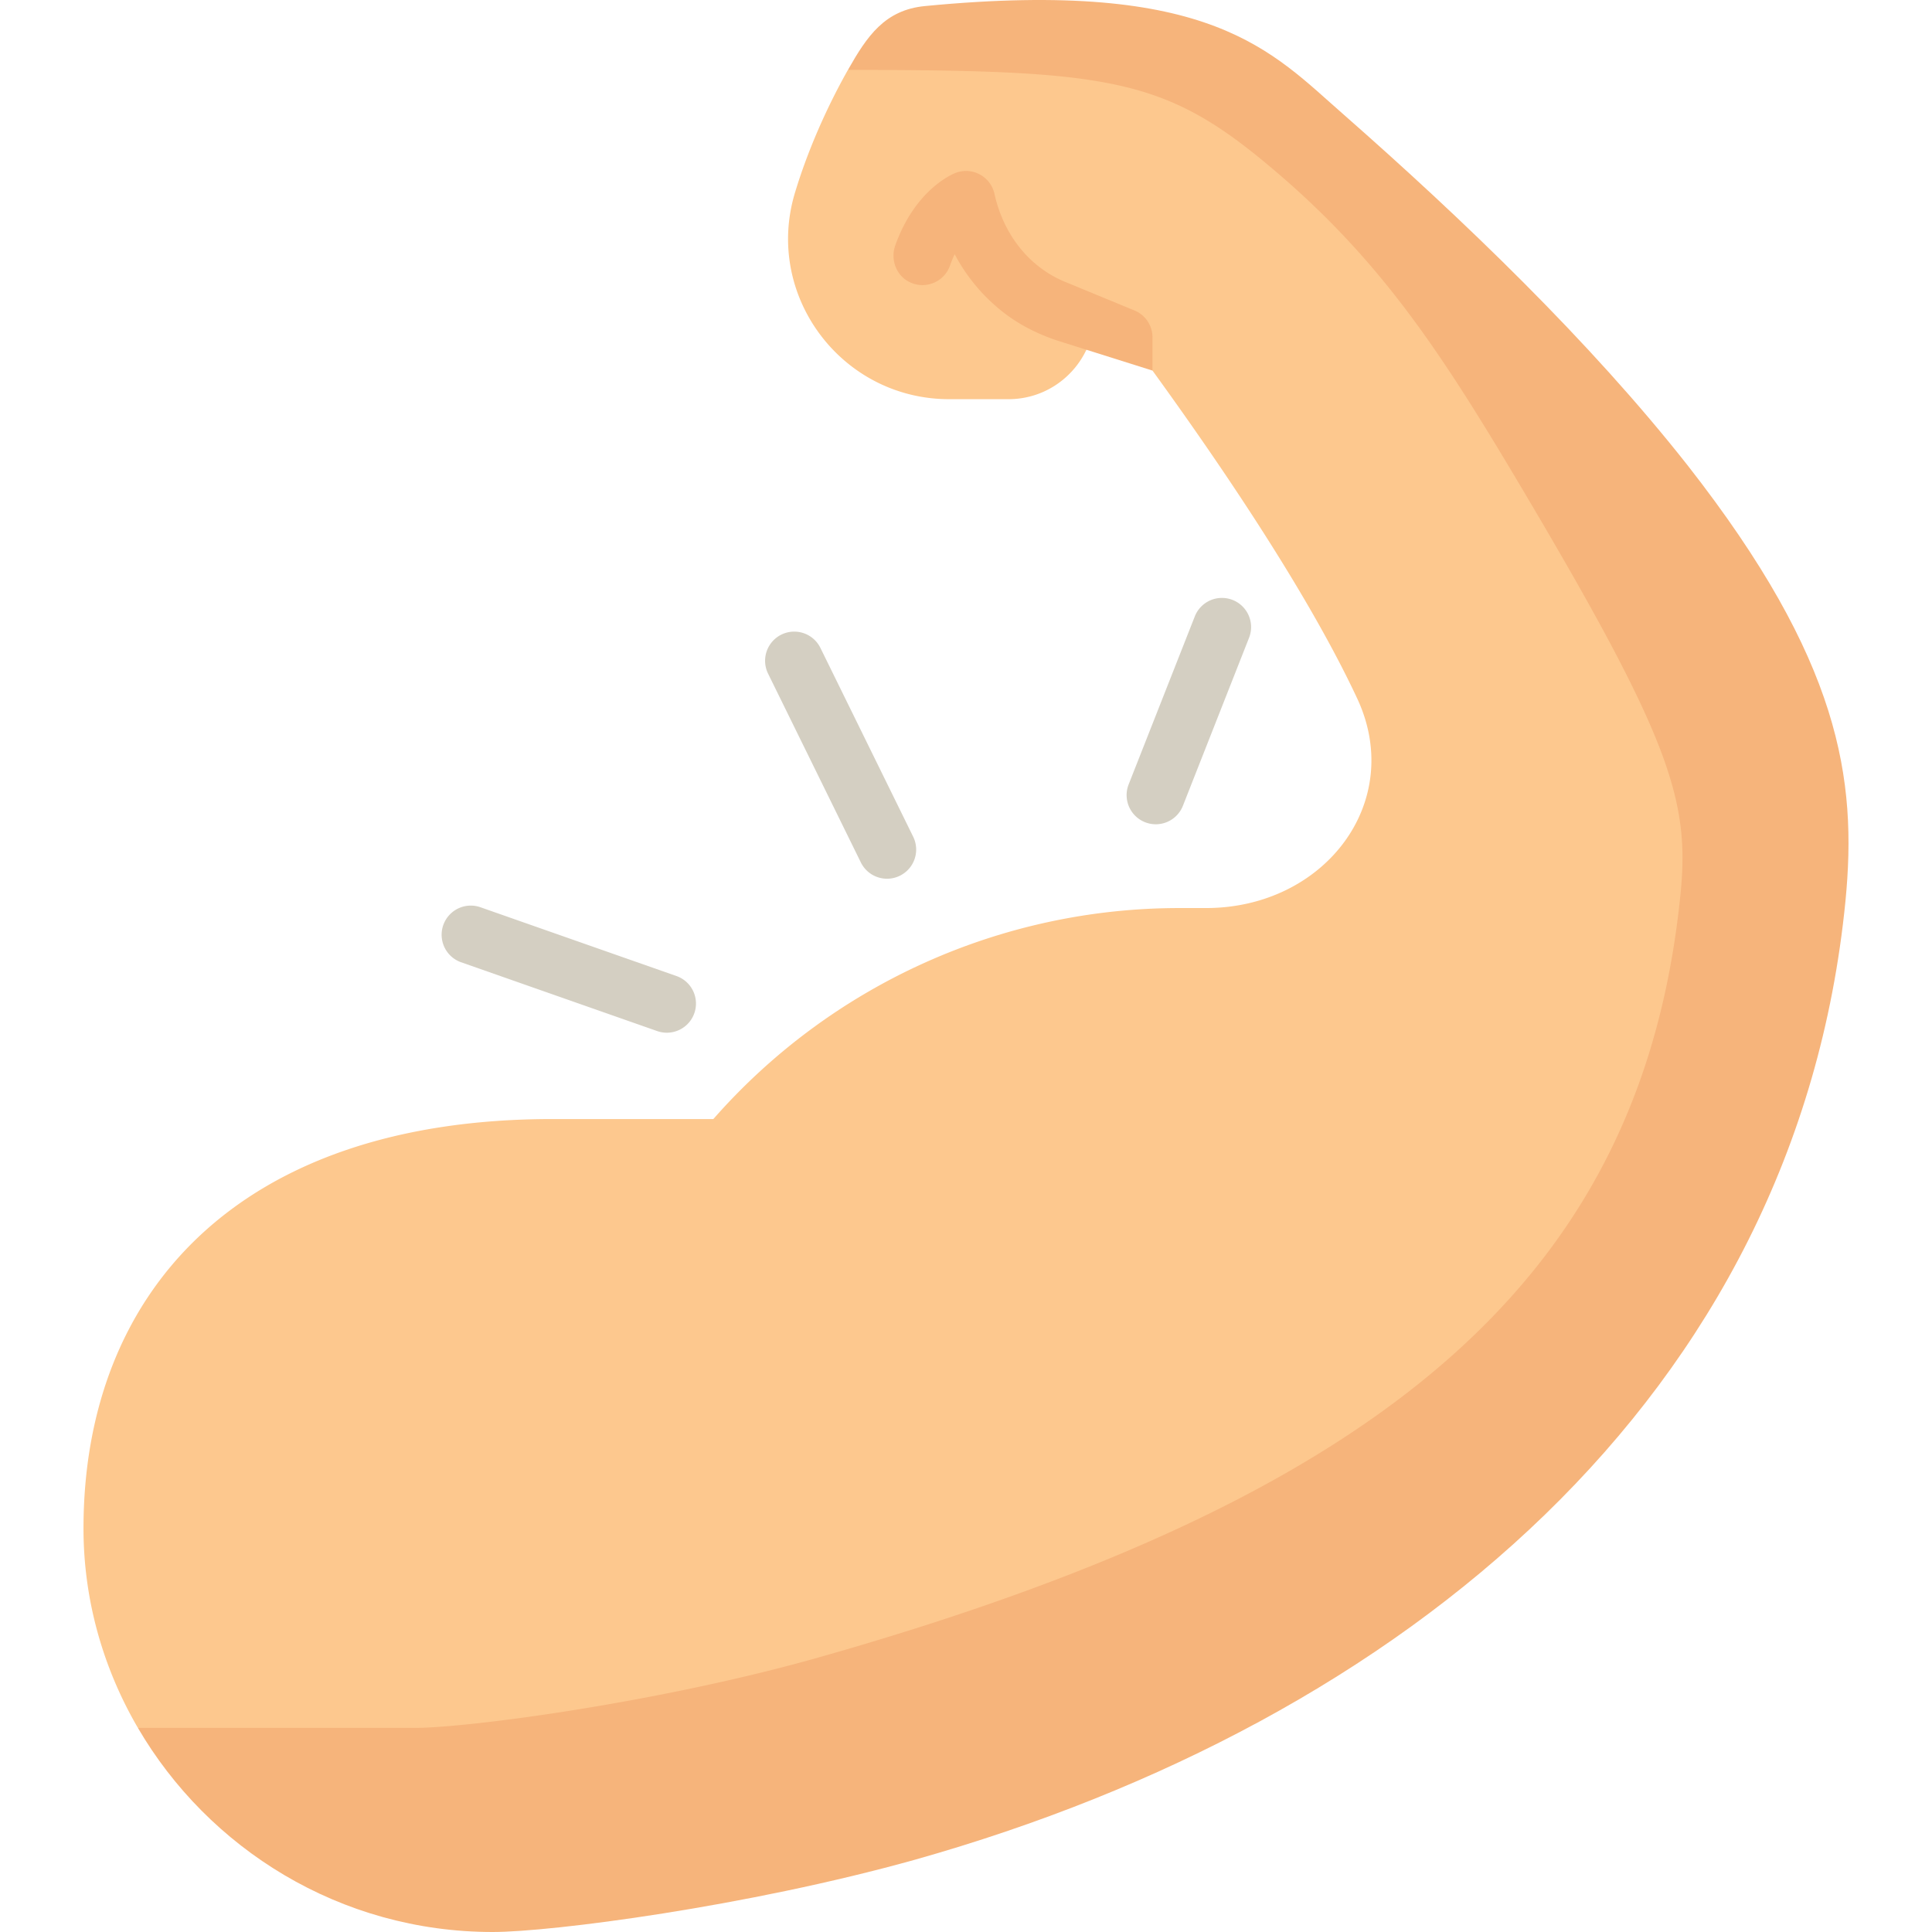 <svg viewBox="0 0 512 512" xmlns="http://www.w3.org/2000/svg"><g><path d="M447.255 123.349c-25.949-32.964-59.692-65.328-91.094-92.92-19.165-16.706-34.853-36.202-111.042-28.822-10.663 1.035-15.339 7.975-20.4 16.91L394.807 163.53c24.973 21.29 21.91 60.75-6.049 77.932L36.549 457.912C55.177 489.827 90.062 512 130.581 512c15.51 0 67.313-6.694 112.019-19.191 129.363-36.497 233.504-122.747 246.464-253.996 3.149-32.4-1.344-63.753-41.809-115.464z" fill="#f6b47b"></path><path d="M215.754 439.577c153.117-43.198 219.662-102.028 229.637-203.041 2.309-23.767-2.49-39.969-38.71-101.415-22.403-38.006-38.013-62.844-65.82-87.278-30.957-26.982-43.429-29.255-116.143-29.325-3.804 6.715-9.843 18.639-14.046 32.57-8.224 27.261 12.385 54.7 40.859 54.7h15.719c9.071 0 16.741-5.251 20.433-12.64 2.6-5.204 9.726-5.89 13.171-1.202 18.908 25.731 44.71 62.969 58.812 93.141 12.821 27.433-8.627 55.556-40.066 55.556h-7.083a164.282 164.282 0 0 0-123.471 55.915H146.43c-83.377 0-124.303 46.112-124.303 108.512 0 18.99 5.235 37.099 14.421 52.84h73.427c13.64.002 63.339-6.47 105.779-18.333z" fill="#fdc88e"></path><path d="m300.647 82.278-18.413-7.596c-9.814-4.048-16.411-12.933-18.687-23.301a7.724 7.724 0 0 0-10.414-5.519c-1.085.434-10.709 4.641-15.885 19.201-1.326 3.729.277 8.006 3.846 9.717a7.727 7.727 0 0 0 10.665-4.4c.388-1.111.808-2.11 1.242-3.005a47.814 47.814 0 0 0 12.856 15.368c4.491 3.507 9.661 6.041 15.096 7.753l24.47 7.711V89.18c-.096-2.889-1.806-5.677-4.776-6.902z" fill="#f6b47b"></path><path d="M306.292 218.439a7.727 7.727 0 0 1-7.188-10.559l17.533-44.529a7.724 7.724 0 0 1 10.02-4.359 7.727 7.727 0 0 1 4.359 10.02l-17.533 44.529a7.727 7.727 0 0 1-7.191 4.898zM176.709 273.68a7.71 7.71 0 0 1-2.558-.438l-52.04-18.262a7.728 7.728 0 0 1 5.117-14.583l52.04 18.262a7.728 7.728 0 0 1-2.559 15.021zM235.073 232.872a7.728 7.728 0 0 1-6.941-4.321l-24.622-50.112a7.727 7.727 0 0 1 13.869-6.815l24.622 50.112a7.727 7.727 0 0 1-6.928 11.136z" fill="#d4cfc2"></path></g></svg>